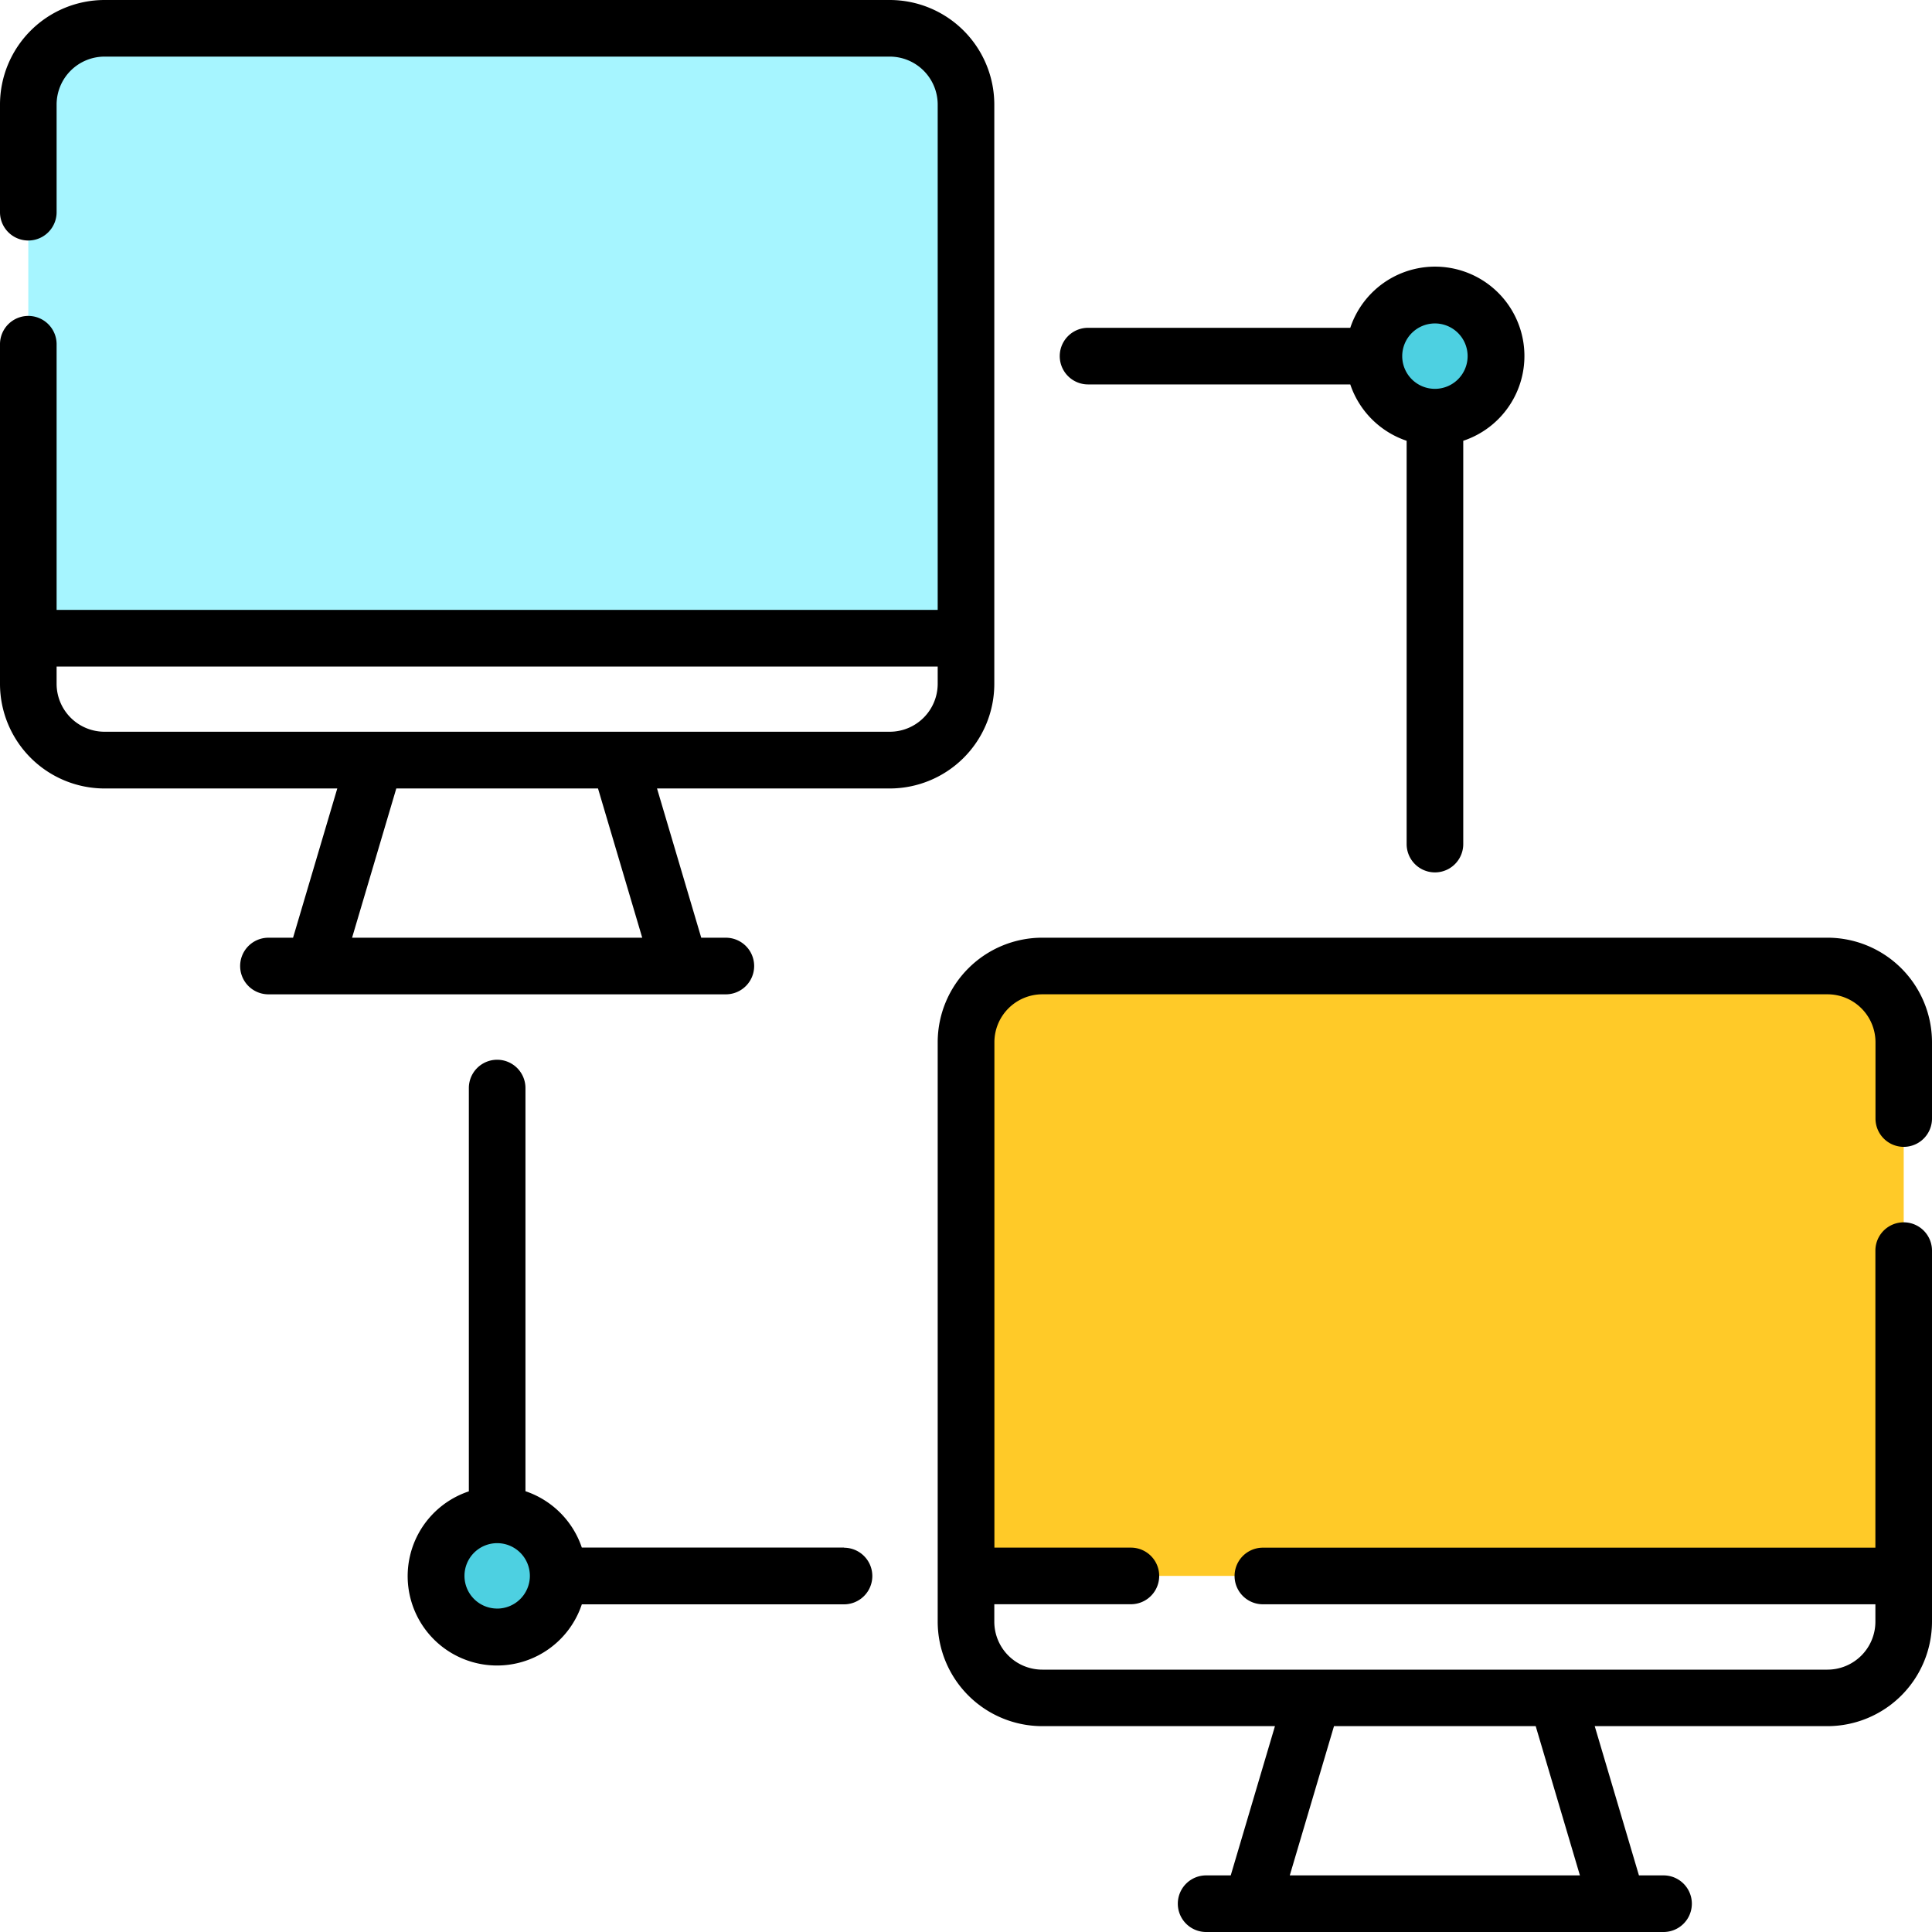 <svg id="t1-i4" xmlns="http://www.w3.org/2000/svg" width="80" height="80" viewBox="0 0 80 80">
  <g id="Group_59075" data-name="Group 59075" transform="translate(1.172 1.172)">
    <g id="Group_59070" data-name="Group 59070" transform="translate(0 0)">
      <path id="Path_102127" data-name="Path 102127" d="M46.328,32.754H7.5v-22.1A3.157,3.157,0,0,1,10.657,7.5H43.171a3.157,3.157,0,0,1,3.157,3.157Z" transform="translate(-7.5 -7.5)" fill="#a6f5ff"/>
    </g>
  </g>
  <g id="Group_59081" data-name="Group 59081" transform="translate(40 40)">
    <g id="Group_59076" data-name="Group 59076">
      <path id="Path_102132" data-name="Path 102132" d="M294.828,281.254H256v-22.1A3.157,3.157,0,0,1,259.157,256h32.515a3.157,3.157,0,0,1,3.157,3.157Z" transform="translate(-256 -256)" fill="#ffca28"/>
    </g>
  </g>
  <g id="Group_59083" data-name="Group 59083" transform="translate(18.06 62.729)">
    <g id="Group_59082" data-name="Group 59082">
      <circle id="Ellipse_4055" data-name="Ellipse 4055" cx="2.525" cy="2.525" r="2.525" fill="#4dd0e1"/>
    </g>
  </g>
  <g id="Group_59085" data-name="Group 59085" transform="translate(56.889 12.22)">
    <g id="Group_59084" data-name="Group 59084">
      <circle id="Ellipse_4056" data-name="Ellipse 4056" cx="2.525" cy="2.525" r="2.525" fill="#4dd0e1"/>
    </g>
  </g>
  <g id="Group_59086" data-name="Group 59086" transform="translate(0 0)">
    <path id="Path_102137" data-name="Path 102137" d="M41.172,28.32V4.328A4.333,4.333,0,0,0,36.844,0H4.328A4.333,4.333,0,0,0,0,4.328V8.787a1.172,1.172,0,1,0,2.344,0V4.328A1.987,1.987,0,0,1,4.328,2.344H36.844a1.987,1.987,0,0,1,1.984,1.984V25.254H2.344v-11a1.172,1.172,0,0,0-2.344,0V28.32a4.334,4.334,0,0,0,4.329,4.329h9.637l-1.831,6.18H11.116a1.172,1.172,0,1,0,0,2.344H30.056a1.172,1.172,0,1,0,0-2.344H29.037l-1.831-6.18h9.637a4.334,4.334,0,0,0,4.329-4.329ZM26.593,38.828H14.579l1.831-6.18h8.352ZM36.843,30.3H4.329A1.987,1.987,0,0,1,2.344,28.32V27.6H38.828v.722A1.987,1.987,0,0,1,36.843,30.3Z" transform="translate(0 0)"/>
    <path id="Path_102138" data-name="Path 102138" d="M288.5,257.161a1.172,1.172,0,0,0,1.172-1.172v-3.161a4.333,4.333,0,0,0-4.328-4.328H252.828a4.333,4.333,0,0,0-4.328,4.328V276.82a4.333,4.333,0,0,0,4.328,4.328h9.637l-1.831,6.18h-1.019a1.172,1.172,0,0,0,0,2.344h18.941a1.172,1.172,0,0,0,0-2.344h-1.019l-1.831-6.18h9.638a4.333,4.333,0,0,0,4.328-4.328V261.458a1.172,1.172,0,0,0-2.344,0v12.3H261.965a1.172,1.172,0,1,0,0,2.344h25.363v.722a1.987,1.987,0,0,1-1.984,1.984H252.828a1.987,1.987,0,0,1-1.984-1.984V276.1H256.5a1.172,1.172,0,0,0,0-2.344h-5.652V252.828a1.987,1.987,0,0,1,1.984-1.984h32.516a1.987,1.987,0,0,1,1.984,1.984v3.161A1.172,1.172,0,0,0,288.5,257.161Zm-13.407,30.167H263.079l1.831-6.18h8.352Z" transform="translate(-209.672 -209.672)"/>
    <path id="Path_102139" data-name="Path 102139" d="M126.148,301.028H115.29a3.713,3.713,0,0,0-2.334-2.334V282a1.172,1.172,0,1,0-2.344,0v16.7a3.7,3.7,0,1,0,4.678,4.678h10.857a1.172,1.172,0,0,0,0-2.344Zm-14.363,2.525a1.354,1.354,0,1,1,1.354-1.354A1.355,1.355,0,0,1,111.784,303.554Z" transform="translate(-91.198 -236.946)"/>
    <path id="Path_102140" data-name="Path 102140" d="M282,75.58h10.858a3.713,3.713,0,0,0,2.334,2.334v16.7a1.172,1.172,0,0,0,2.344,0v-16.7a3.7,3.7,0,1,0-4.678-4.678H282a1.172,1.172,0,0,0,0,2.344Zm14.363-2.525a1.354,1.354,0,1,1-1.354,1.354A1.355,1.355,0,0,1,296.36,73.055Z" transform="translate(-236.946 -59.662)"/>
  </g>
</svg>
